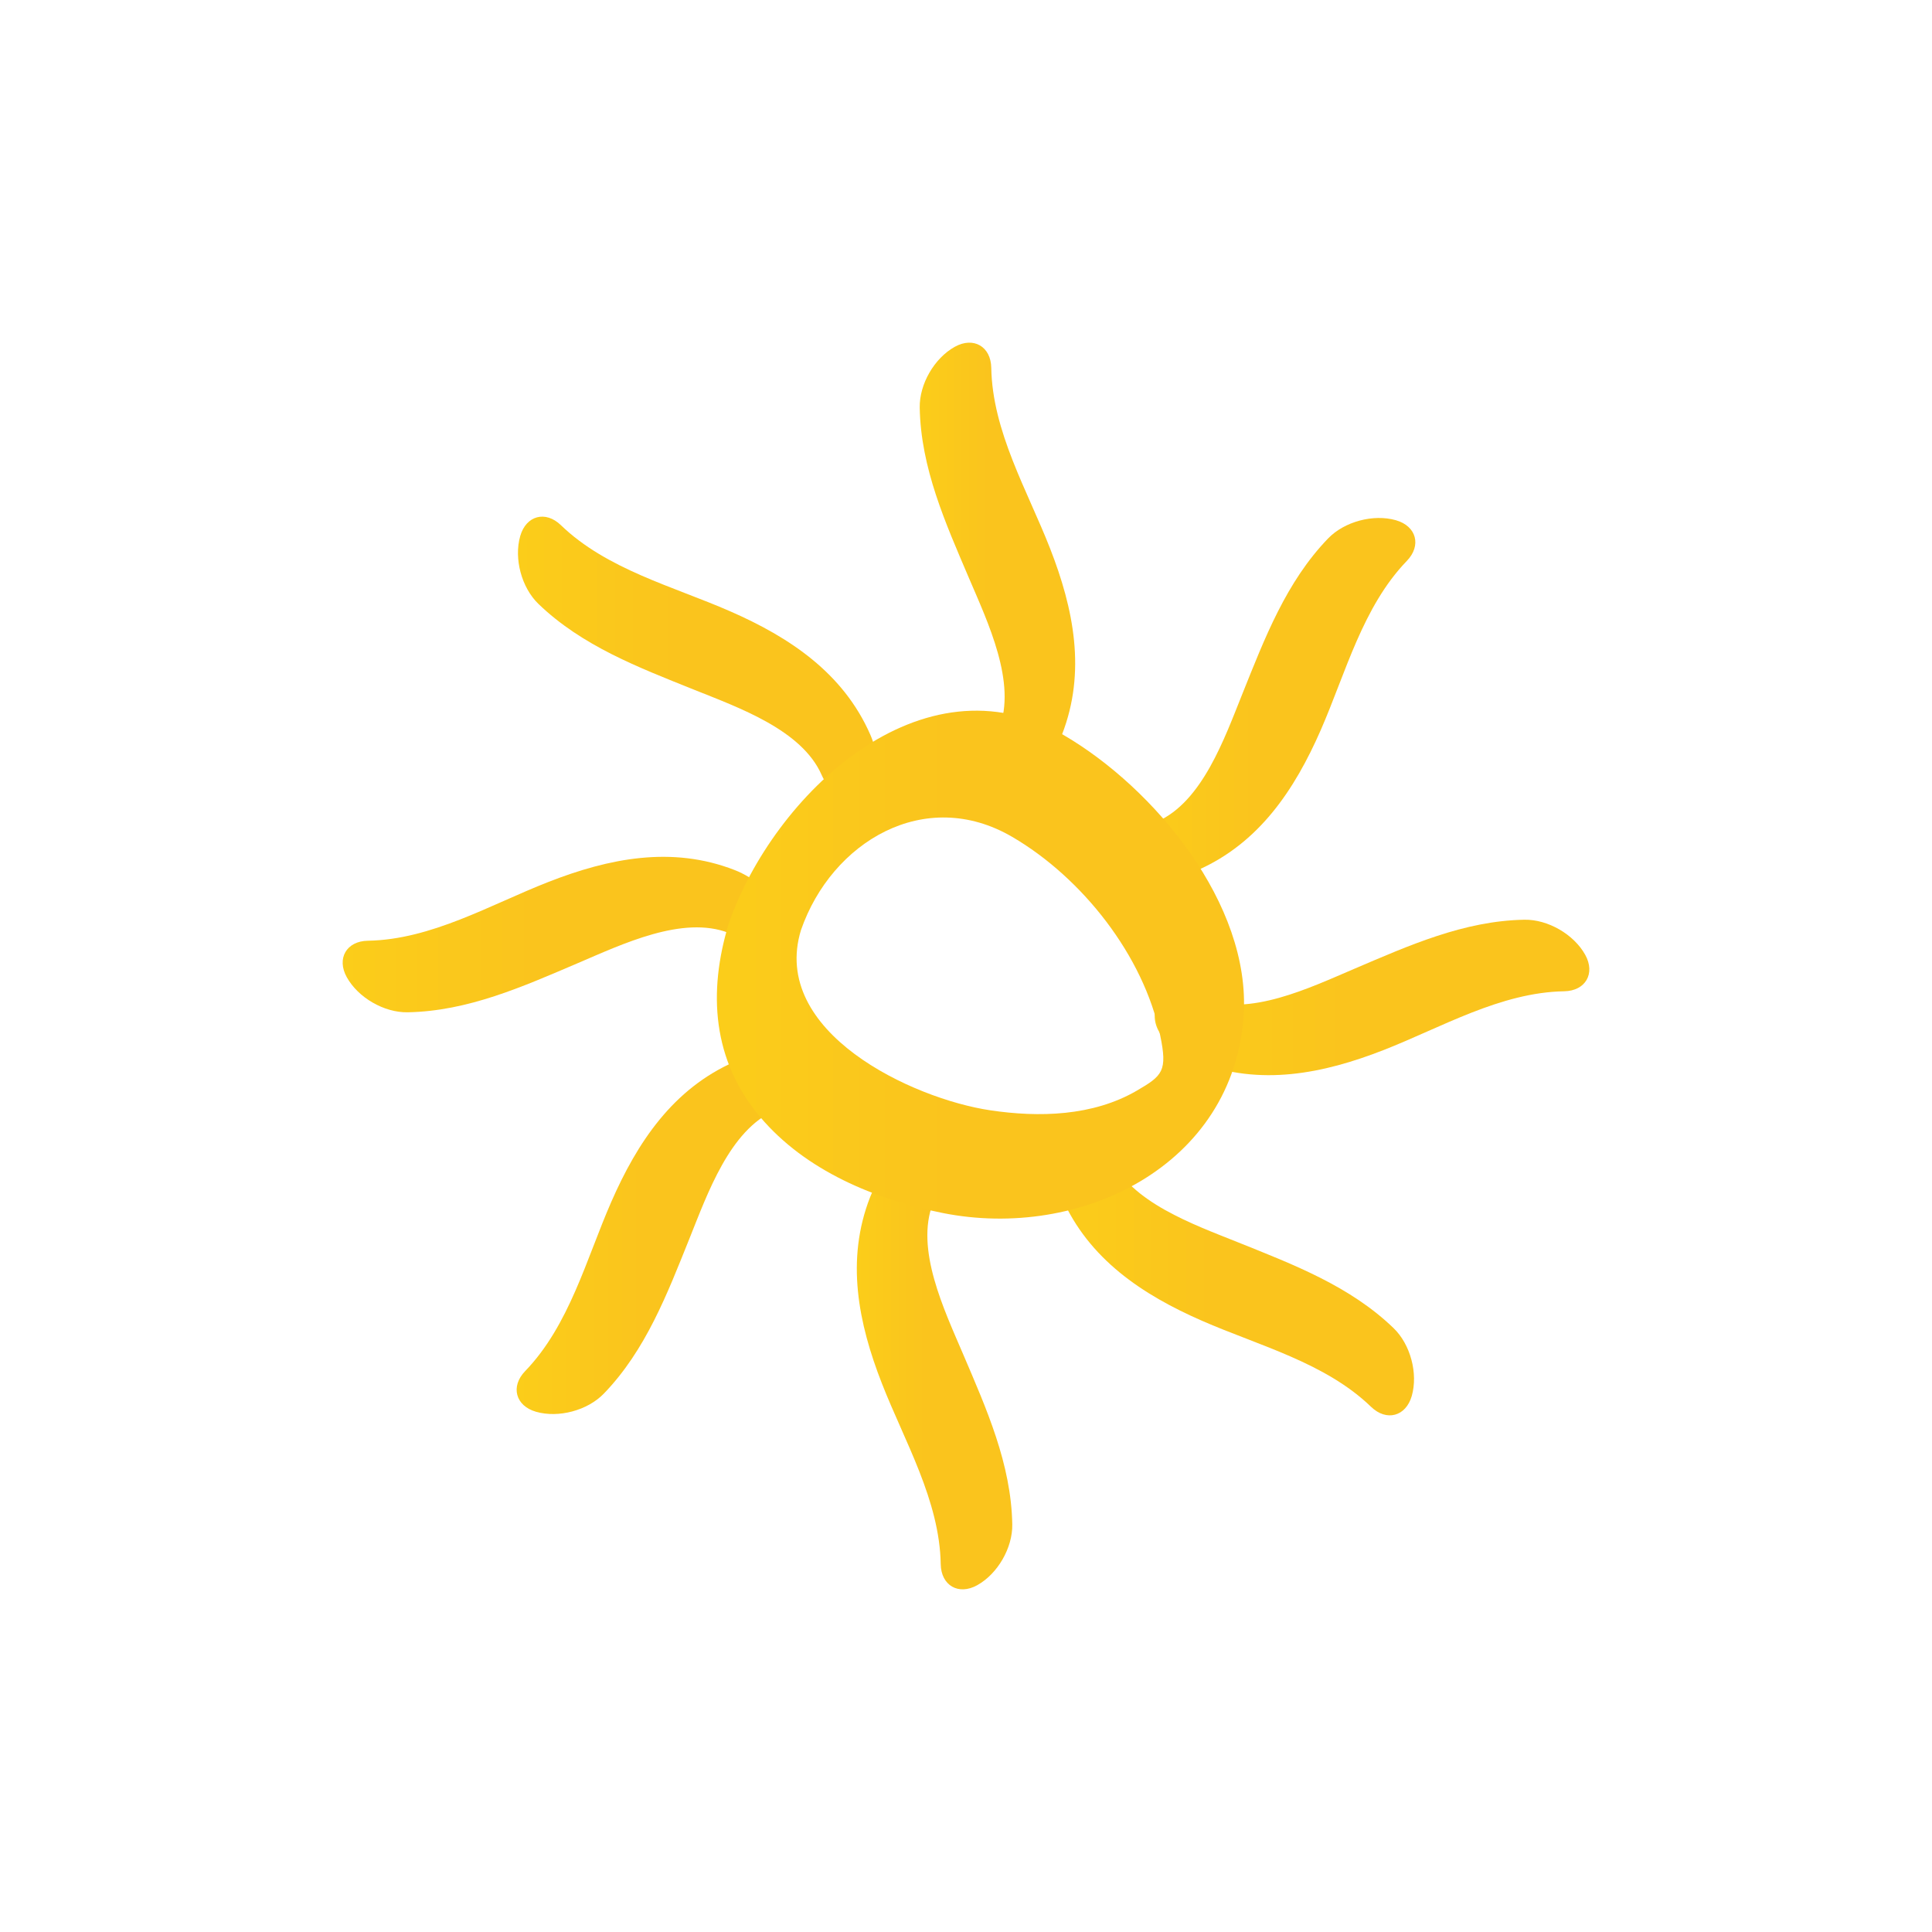 <?xml version="1.0" encoding="utf-8"?>
<!-- Generator: Adobe Illustrator 16.0.0, SVG Export Plug-In . SVG Version: 6.00 Build 0)  -->
<!DOCTYPE svg PUBLIC "-//W3C//DTD SVG 1.1//EN" "http://www.w3.org/Graphics/SVG/1.1/DTD/svg11.dtd">
<svg version="1.1" id="Layer_1" xmlns="http://www.w3.org/2000/svg" xmlns:xlink="http://www.w3.org/1999/xlink" x="0px" y="0px"
	 width="350px" height="350px" viewBox="0 0 350 350" enable-background="new 0 0 350 350" xml:space="preserve">
<g>
	<g>
		<g>
			<linearGradient id="SVGID_1_" gradientUnits="userSpaceOnUse" x1="93.835" y1="119.587" x2="159.02" y2="119.587">
				<stop  offset="0" style="stop-color:#FBCD1A"/>
				<stop  offset="0.441" style="stop-color:#FAC41D"/>
			</linearGradient>
			<path fill="url(#SVGID_1_)" d="M157.658,133.08c-4.9-11.168-14.598-17.621-25.407-22.348
				c-10.318-4.514-22.347-7.583-30.639-15.593c-2.784-2.69-6.301-1.751-7.368,1.974c-1.168,4.081,0.238,9.332,3.289,12.281
				c7.887,7.611,18.105,11.496,28.093,15.508c8.159,3.279,19.627,7.298,23.222,15.486c1.173,2.673,4.798,7.029,8.036,4.348
				C160.106,142.064,159.096,136.351,157.658,133.08L157.658,133.08z"/>
		</g>
		<g>
			<linearGradient id="SVGID_2_" gradientUnits="userSpaceOnUse" x1="62.077" y1="169.305" x2="140.813" y2="169.305">
				<stop  offset="0" style="stop-color:#FBCD1A"/>
				<stop  offset="0.441" style="stop-color:#FAC41D"/>
			</linearGradient>
			<path fill="url(#SVGID_2_)" d="M133.096,157.62c-11.363-4.431-22.781-2.136-33.771,2.164
				c-10.485,4.103-21.162,10.441-32.689,10.64c-3.87,0.063-5.694,3.217-3.815,6.605c2.061,3.712,6.768,6.428,11.011,6.357
				c10.958-0.193,20.929-4.675,30.833-8.899c8.084-3.449,19.036-8.718,27.371-5.469c2.716,1.06,8.358,1.577,8.753-2.609
				C141.182,162.241,136.425,158.916,133.096,157.62L133.096,157.62z"/>
		</g>
		<g>
			<linearGradient id="SVGID_3_" gradientUnits="userSpaceOnUse" x1="93.596" y1="223.572" x2="145.575" y2="223.572">
				<stop  offset="0" style="stop-color:#FBCD1A"/>
				<stop  offset="0.441" style="stop-color:#FAC41D"/>
			</linearGradient>
			<path fill="url(#SVGID_3_)" d="M133.078,192.341c-11.167,4.901-17.618,14.597-22.348,25.409
				c-4.514,10.315-7.582,22.344-15.593,30.638c-2.69,2.783-1.751,6.301,1.975,7.369c4.083,1.167,9.331-0.238,12.28-3.291
				c7.613-7.886,11.496-18.106,15.509-28.093c3.278-8.157,7.296-19.628,15.485-23.223c2.673-1.171,7.028-4.798,4.347-8.034
				C142.063,189.891,136.351,190.904,133.078,192.341L133.078,192.341z"/>
		</g>
		<g>
			<linearGradient id="SVGID_4_" gradientUnits="userSpaceOnUse" x1="155.222" y1="248.555" x2="183.385" y2="248.555">
				<stop  offset="0" style="stop-color:#FBCD1A"/>
				<stop  offset="0.441" style="stop-color:#FAC41D"/>
			</linearGradient>
			<path fill="url(#SVGID_4_)" d="M157.617,216.903c-4.429,11.364-2.135,22.781,2.166,33.771
				c4.103,10.485,10.439,21.162,10.638,32.689c0.067,3.87,3.22,5.693,6.607,3.815c3.709-2.063,6.428-6.767,6.355-11.014
				c-0.191-10.956-4.674-20.928-8.898-30.83c-3.449-8.086-8.717-19.036-5.469-27.369c1.06-2.721,1.577-8.359-2.608-8.756
				C162.239,208.819,158.916,213.573,157.617,216.903L157.617,216.903z"/>
		</g>
		<g>
			<linearGradient id="SVGID_5_" gradientUnits="userSpaceOnUse" x1="190.977" y1="230.414" x2="256.164" y2="230.414">
				<stop  offset="0" style="stop-color:#FBCD1A"/>
				<stop  offset="0.441" style="stop-color:#FAC41D"/>
			</linearGradient>
			<path fill="url(#SVGID_5_)" d="M192.339,216.919c4.904,11.17,14.598,17.623,25.41,22.351
				c10.317,4.515,22.344,7.584,30.636,15.593c2.787,2.69,6.303,1.75,7.371-1.976c1.165-4.081-0.237-9.331-3.292-12.28
				c-7.883-7.613-18.104-11.496-28.092-15.511c-8.156-3.277-19.627-7.295-23.221-15.483c-1.175-2.675-4.798-7.028-8.035-4.348
				C189.89,207.938,190.902,213.649,192.339,216.919L192.339,216.919z"/>
		</g>
		<g>
			<linearGradient id="SVGID_6_" gradientUnits="userSpaceOnUse" x1="209.186" y1="180.696" x2="287.923" y2="180.696">
				<stop  offset="0" style="stop-color:#FBCD1A"/>
				<stop  offset="0.441" style="stop-color:#FAC41D"/>
			</linearGradient>
			<path fill="url(#SVGID_6_)" d="M216.903,192.38c11.36,4.432,22.781,2.138,33.77-2.161c10.485-4.104,21.163-10.44,32.69-10.64
				c3.87-0.065,5.693-3.22,3.815-6.607c-2.063-3.71-6.769-6.429-11.013-6.355c-10.959,0.191-20.931,4.673-30.832,8.896
				c-8.085,3.448-19.037,8.719-27.369,5.471c-2.719-1.061-8.36-1.578-8.756,2.605C208.818,187.758,213.574,191.084,216.903,192.38
				L216.903,192.38z"/>
		</g>
		<g>
			<linearGradient id="SVGID_7_" gradientUnits="userSpaceOnUse" x1="204.424" y1="126.429" x2="256.402" y2="126.429">
				<stop  offset="0" style="stop-color:#FBCD1A"/>
				<stop  offset="0.441" style="stop-color:#FAC41D"/>
			</linearGradient>
			<path fill="url(#SVGID_7_)" d="M216.918,157.66c11.168-4.904,17.623-14.597,22.352-25.41
				c4.514-10.315,7.583-22.344,15.592-30.636c2.689-2.785,1.75-6.304-1.976-7.369c-4.08-1.166-9.33,0.238-12.28,3.29
				c-7.614,7.885-11.496,18.105-15.511,28.095c-3.277,8.156-7.294,19.624-15.483,23.218c-2.675,1.175-7.026,4.8-4.348,8.036
				C207.936,160.108,213.649,159.097,216.918,157.66L216.918,157.66z"/>
		</g>
		<g>
			<linearGradient id="SVGID_8_" gradientUnits="userSpaceOnUse" x1="166.614" y1="101.445" x2="194.777" y2="101.445">
				<stop  offset="0" style="stop-color:#FBCD1A"/>
				<stop  offset="0.441" style="stop-color:#FAC41D"/>
			</linearGradient>
			<path fill="url(#SVGID_8_)" d="M192.38,133.096c4.431-11.363,2.138-22.782-2.161-33.771
				c-4.104-10.485-10.44-21.162-10.641-32.688c-0.067-3.871-3.219-5.694-6.606-3.814c-3.711,2.061-6.428,6.765-6.356,11.011
				c0.189,10.957,4.674,20.93,8.896,30.831c3.449,8.085,8.717,19.038,5.472,27.371c-1.063,2.72-1.578,8.359,2.606,8.754
				C187.758,141.181,191.085,136.425,192.38,133.096L192.38,133.096z"/>
		</g>
	</g>
	<linearGradient id="SVGID_9_" gradientUnits="userSpaceOnUse" x1="129.868" y1="174.755" x2="225.37" y2="174.755">
		<stop  offset="0" style="stop-color:#FBCD1A"/>
		<stop  offset="0.441" style="stop-color:#FAC41D"/>
	</linearGradient>
	<path fill="url(#SVGID_9_)" d="M132.029,167.28c-3.811,12.469-2.973,24.826,5.683,35.072c8.229,9.744,20.869,14.959,33.083,17.398
		c24.897,4.965,52.707-8.541,54.505-35.842c1.32-20.116-16.188-41.151-32.547-50.707C166.99,118.153,140.049,144.172,132.029,167.28
		c-1.094,3.139-1.899,9.583,2.989,10.043c4.675,0.44,8.749-4.978,10.086-8.827c5.558-16.007,22.474-26.11,38.265-16.889
		c12.684,7.407,23.811,21.512,26.814,35.973c1.339,6.454,0.438,7.276-4.229,9.999c-7.966,4.636-17.708,4.883-26.565,3.562
		c-14.136-2.108-39.927-14.183-34.286-32.645c0.966-3.16,1.984-9.576-2.992-10.042C137.544,158.023,133.208,163.407,132.029,167.28z
		"/>
</g>
</svg>

